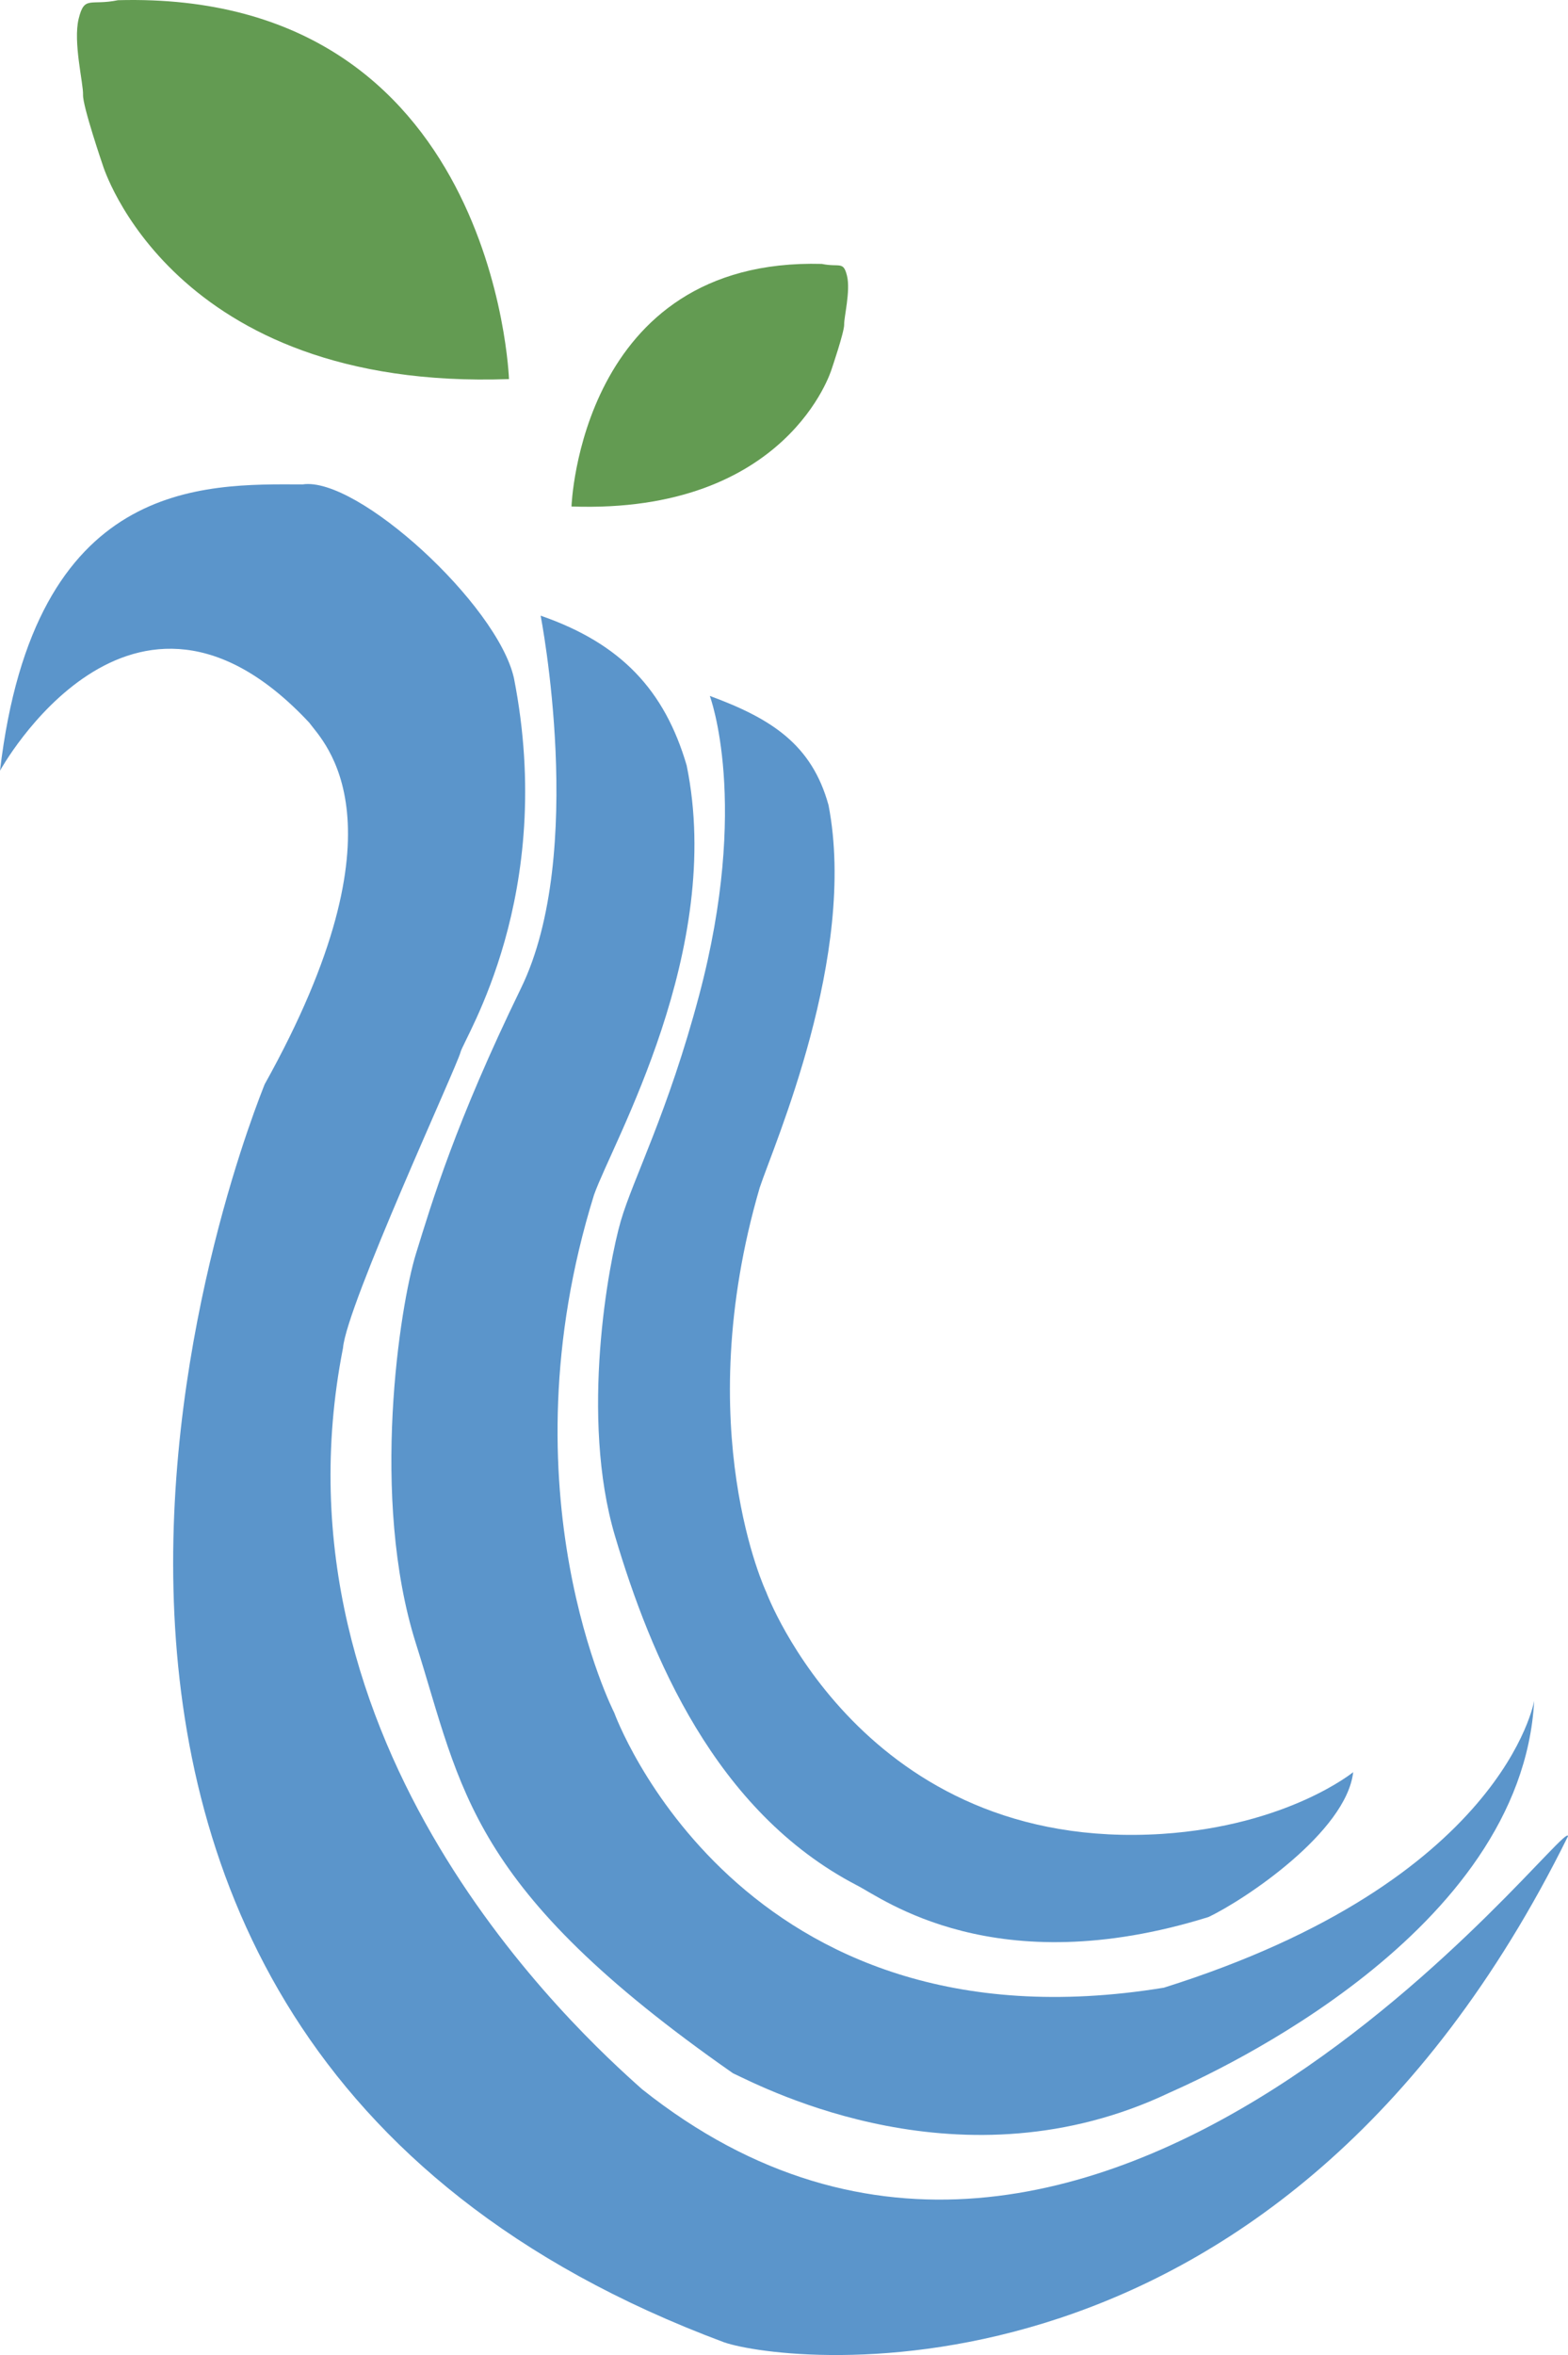 <?xml version="1.0" encoding="UTF-8"?>
<svg id="Capa_1" data-name="Capa 1" xmlns="http://www.w3.org/2000/svg" viewBox="0 0 317.03 475.81">
  <defs>
    <style>
      .cls-1 {
        fill: #639b52;
      }

      .cls-2 {
        fill: #5b95cb;
      }
    </style>
  </defs>
  <path class="cls-1" d="m115.55,102.32s1.72-50.31,50.61-49c3.62.74,4.34-.65,5.09,2.39s-.62,8.39-.57,9.85-2.56,9.1-2.56,9.1c0,0-8.85,29.22-52.58,27.67Z"/>
  <path class="cls-1" d="m102.91,76.59S100.23-2.01,23.86.04c-5.65,1.16-6.78-1.01-7.95,3.73s.97,13.11.88,15.39,3.99,14.21,3.99,14.21c0,0,13.82,45.64,82.13,43.22Z"/>
  <path class="cls-2" d="m0,155.71s26.51-48.24,62.51-9.72c2.88,3.96,20.52,20.16-9,73.08-1.44,3.83-78.48,190.32,92.88,254.16,12.43,4.33,111.88,16.66,170.64-102.24,0-5.04-95.76,123.84-187.2,51.12-12.96-11.52-76.32-69.12-60.48-149.76.72-8.64,23.04-56.88,23.76-59.76s19.44-31.68,10.8-75.6c-3.36-14.88-31.68-40.8-42.72-39.12-20.16-.08-54.24-1.2-61.19,57.84Z"/>
  <path class="cls-2" d="m109.31,124.39s9.36,47.88-3.96,75.24-18,43.2-21.24,53.64-9.36,49.32,0,78.84,10.44,49.32,64.08,86.76c6.84,3.24,46.44,23.76,88.2,3.96,9.72-4.32,71.28-32.4,73.8-79.2,0,0-6.12,36.36-74.88,57.96-86.04,14.04-111.12-55.56-111.12-55.56,0,0-22.8-44.52-4.08-104.64,3.72-10.56,26.4-49.44,18.72-86.76-4.44-15.12-13.2-24.6-29.52-30.24Z"/>
  <path class="cls-2" d="m143.51,140.59s8.17,21.6-2.15,60.48c-6.27,23.64-13.37,37.11-15.84,45.6s-8.31,39.68-1.17,63.68c7.14,24,20.13,55.6,48.89,70.55,5.22,2.63,27.88,19.86,71.08,6.42,7.42-3.51,27.89-17.23,29.28-29.28,0,0-13.2,10.8-38.64,12.48-60.48,3.84-80.03-48.84-80.03-48.84,0,0-15.61-32.83-1.33-81.72,2.84-8.59,19.78-46.93,13.92-77.28-3.39-12.29-11.56-17.49-24.01-22.08Z"/>
</svg>